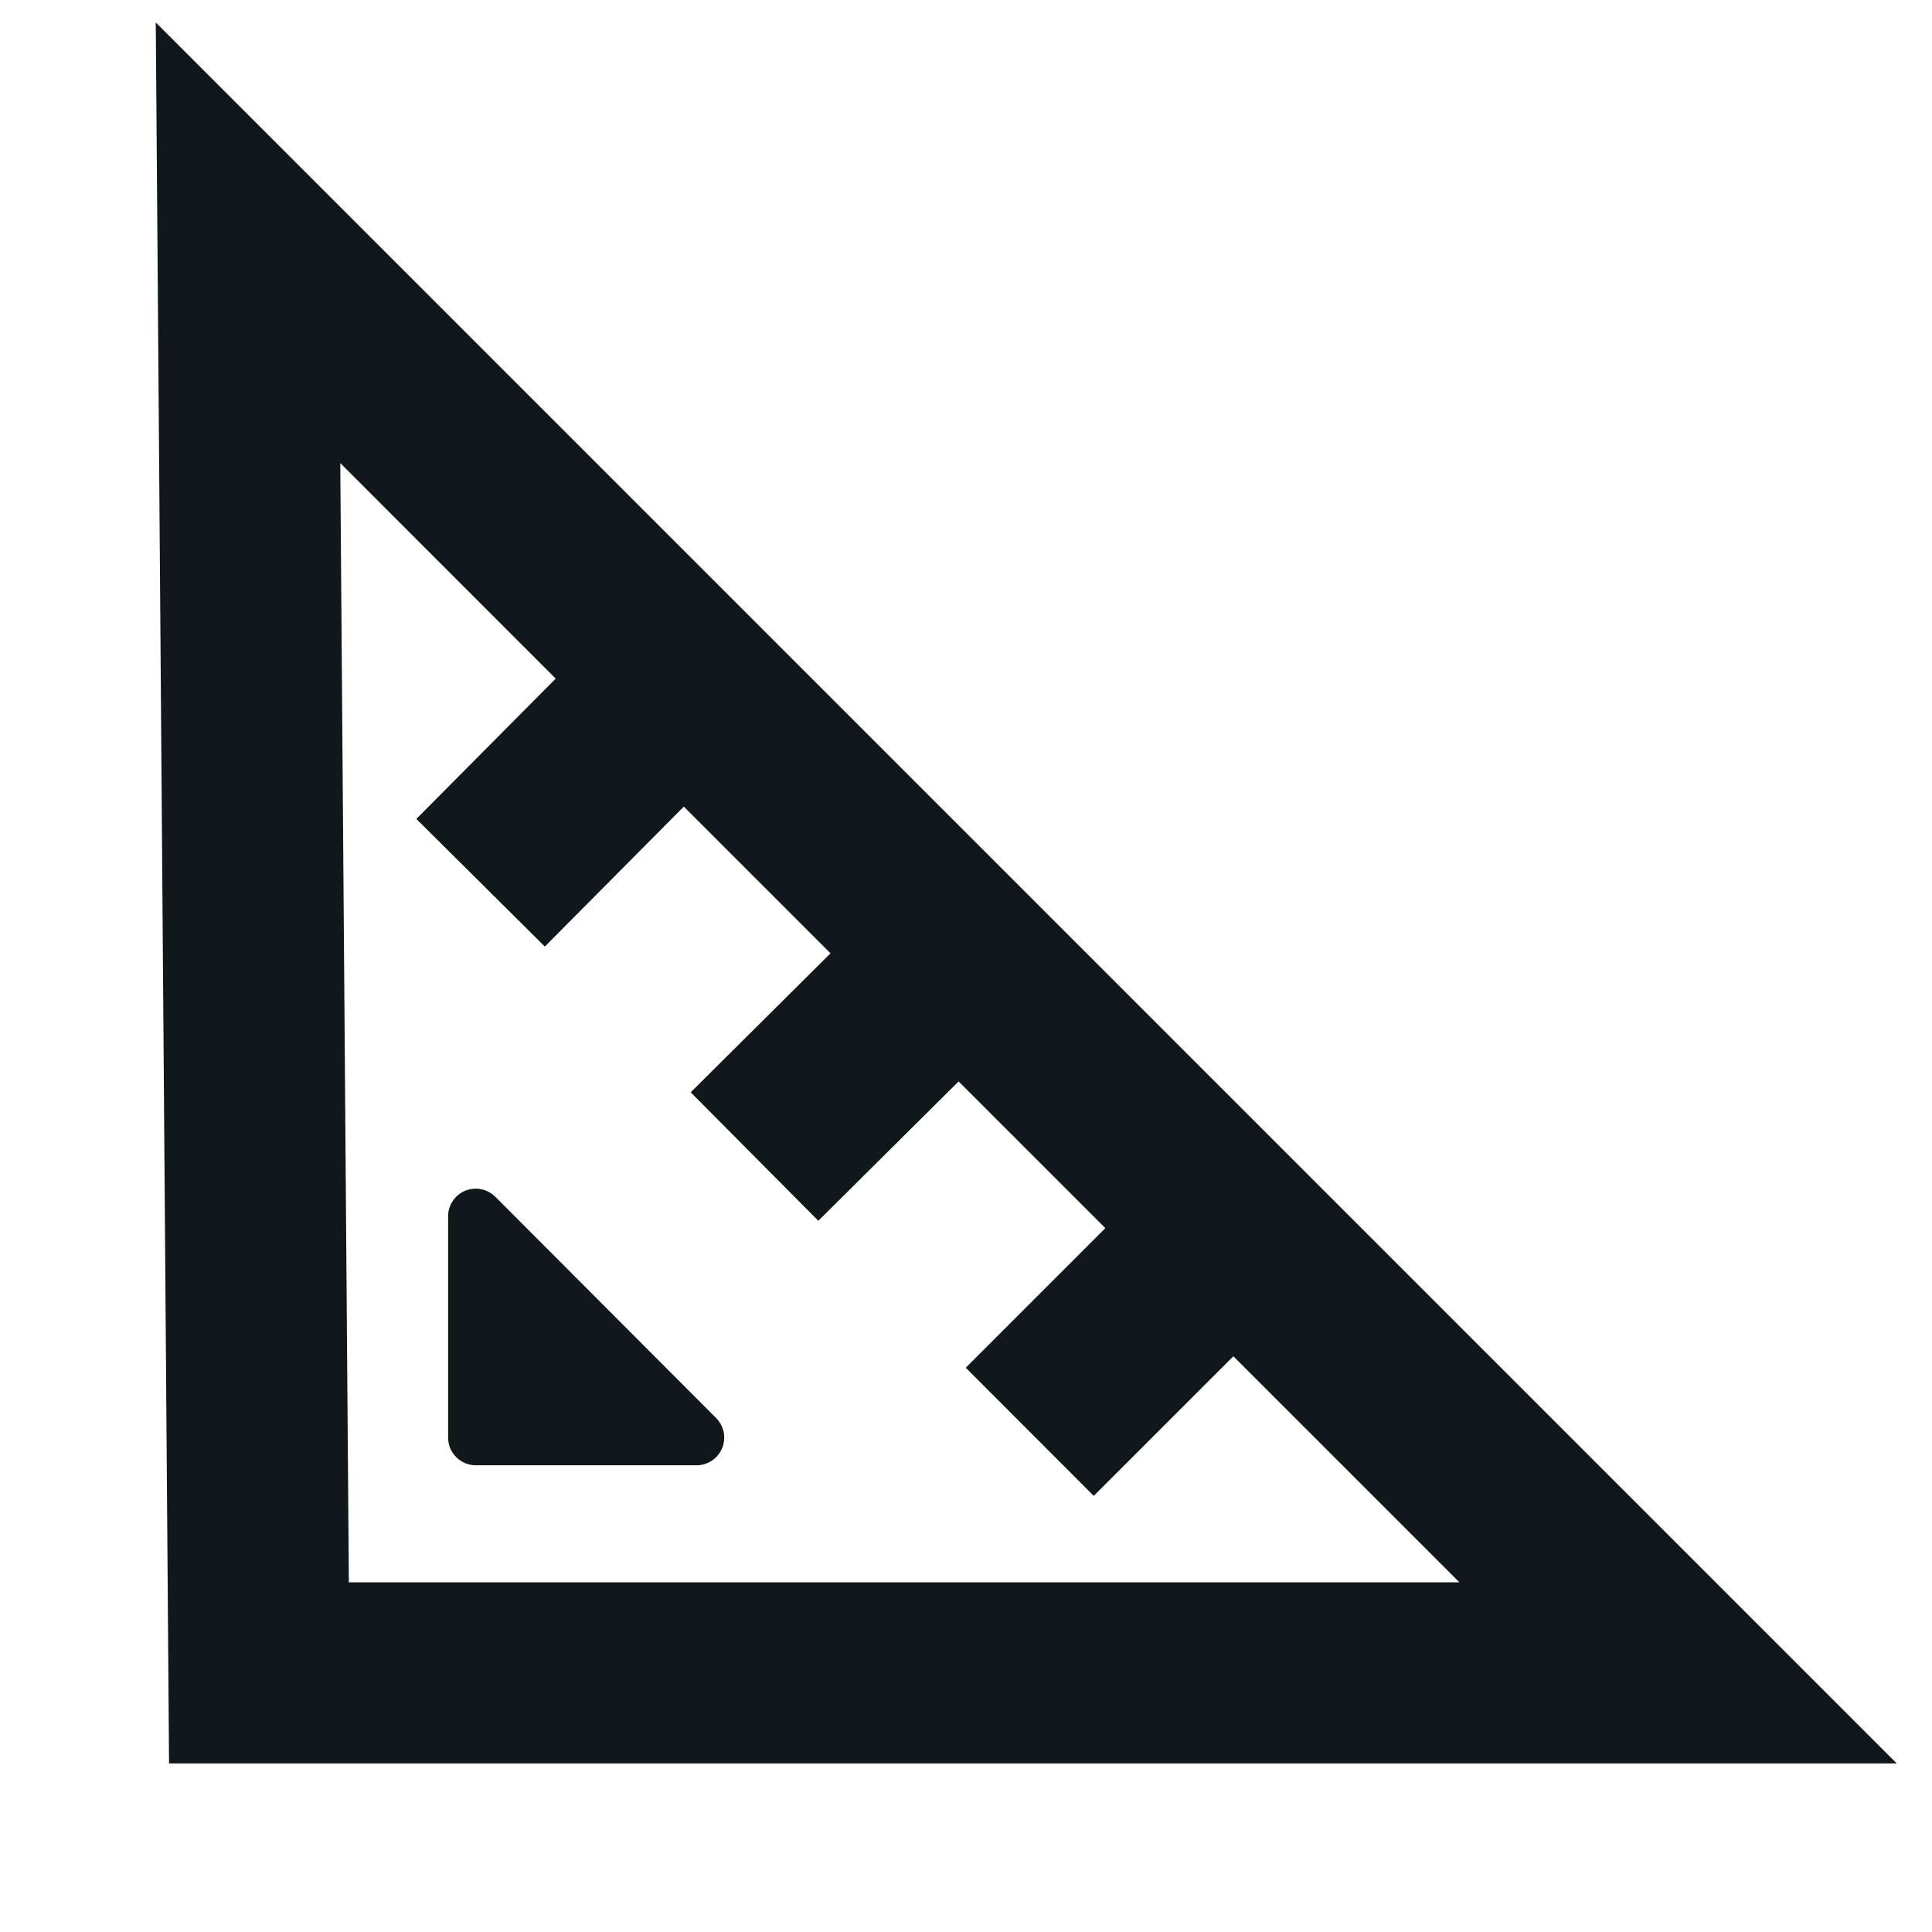 <svg width="16" height="16" viewBox="0 0 16 16" fill="none" xmlns="http://www.w3.org/2000/svg">
<path d="M3.711 11.902V10.081C3.709 10.035 3.722 9.989 3.747 9.95C3.772 9.91 3.808 9.88 3.851 9.862C3.894 9.844 3.941 9.839 3.987 9.849C4.032 9.858 4.074 9.882 4.106 9.915L5.927 11.74C5.96 11.772 5.983 11.813 5.993 11.858C6.002 11.903 5.998 11.95 5.981 11.992C5.963 12.035 5.933 12.072 5.895 12.097C5.856 12.122 5.811 12.136 5.765 12.135H3.94C3.91 12.135 3.88 12.129 3.852 12.117C3.824 12.105 3.798 12.088 3.777 12.066C3.755 12.044 3.739 12.019 3.727 11.991C3.716 11.962 3.711 11.932 3.711 11.902Z" fill="#10181B"/>
<path fill-rule="evenodd" clip-rule="evenodd" d="M1.29 0.186L15.708 14.604H1.4L1.29 0.186ZM2.889 13.104L2.818 3.835L4.602 5.62L3.448 6.782L4.512 7.839L5.663 6.68L6.878 7.895L5.72 9.046L6.777 10.11L7.939 8.956L9.154 10.171L7.998 11.327L9.058 12.388L10.214 11.232L12.086 13.104H2.889Z" fill="#10181B"/>
</svg>
